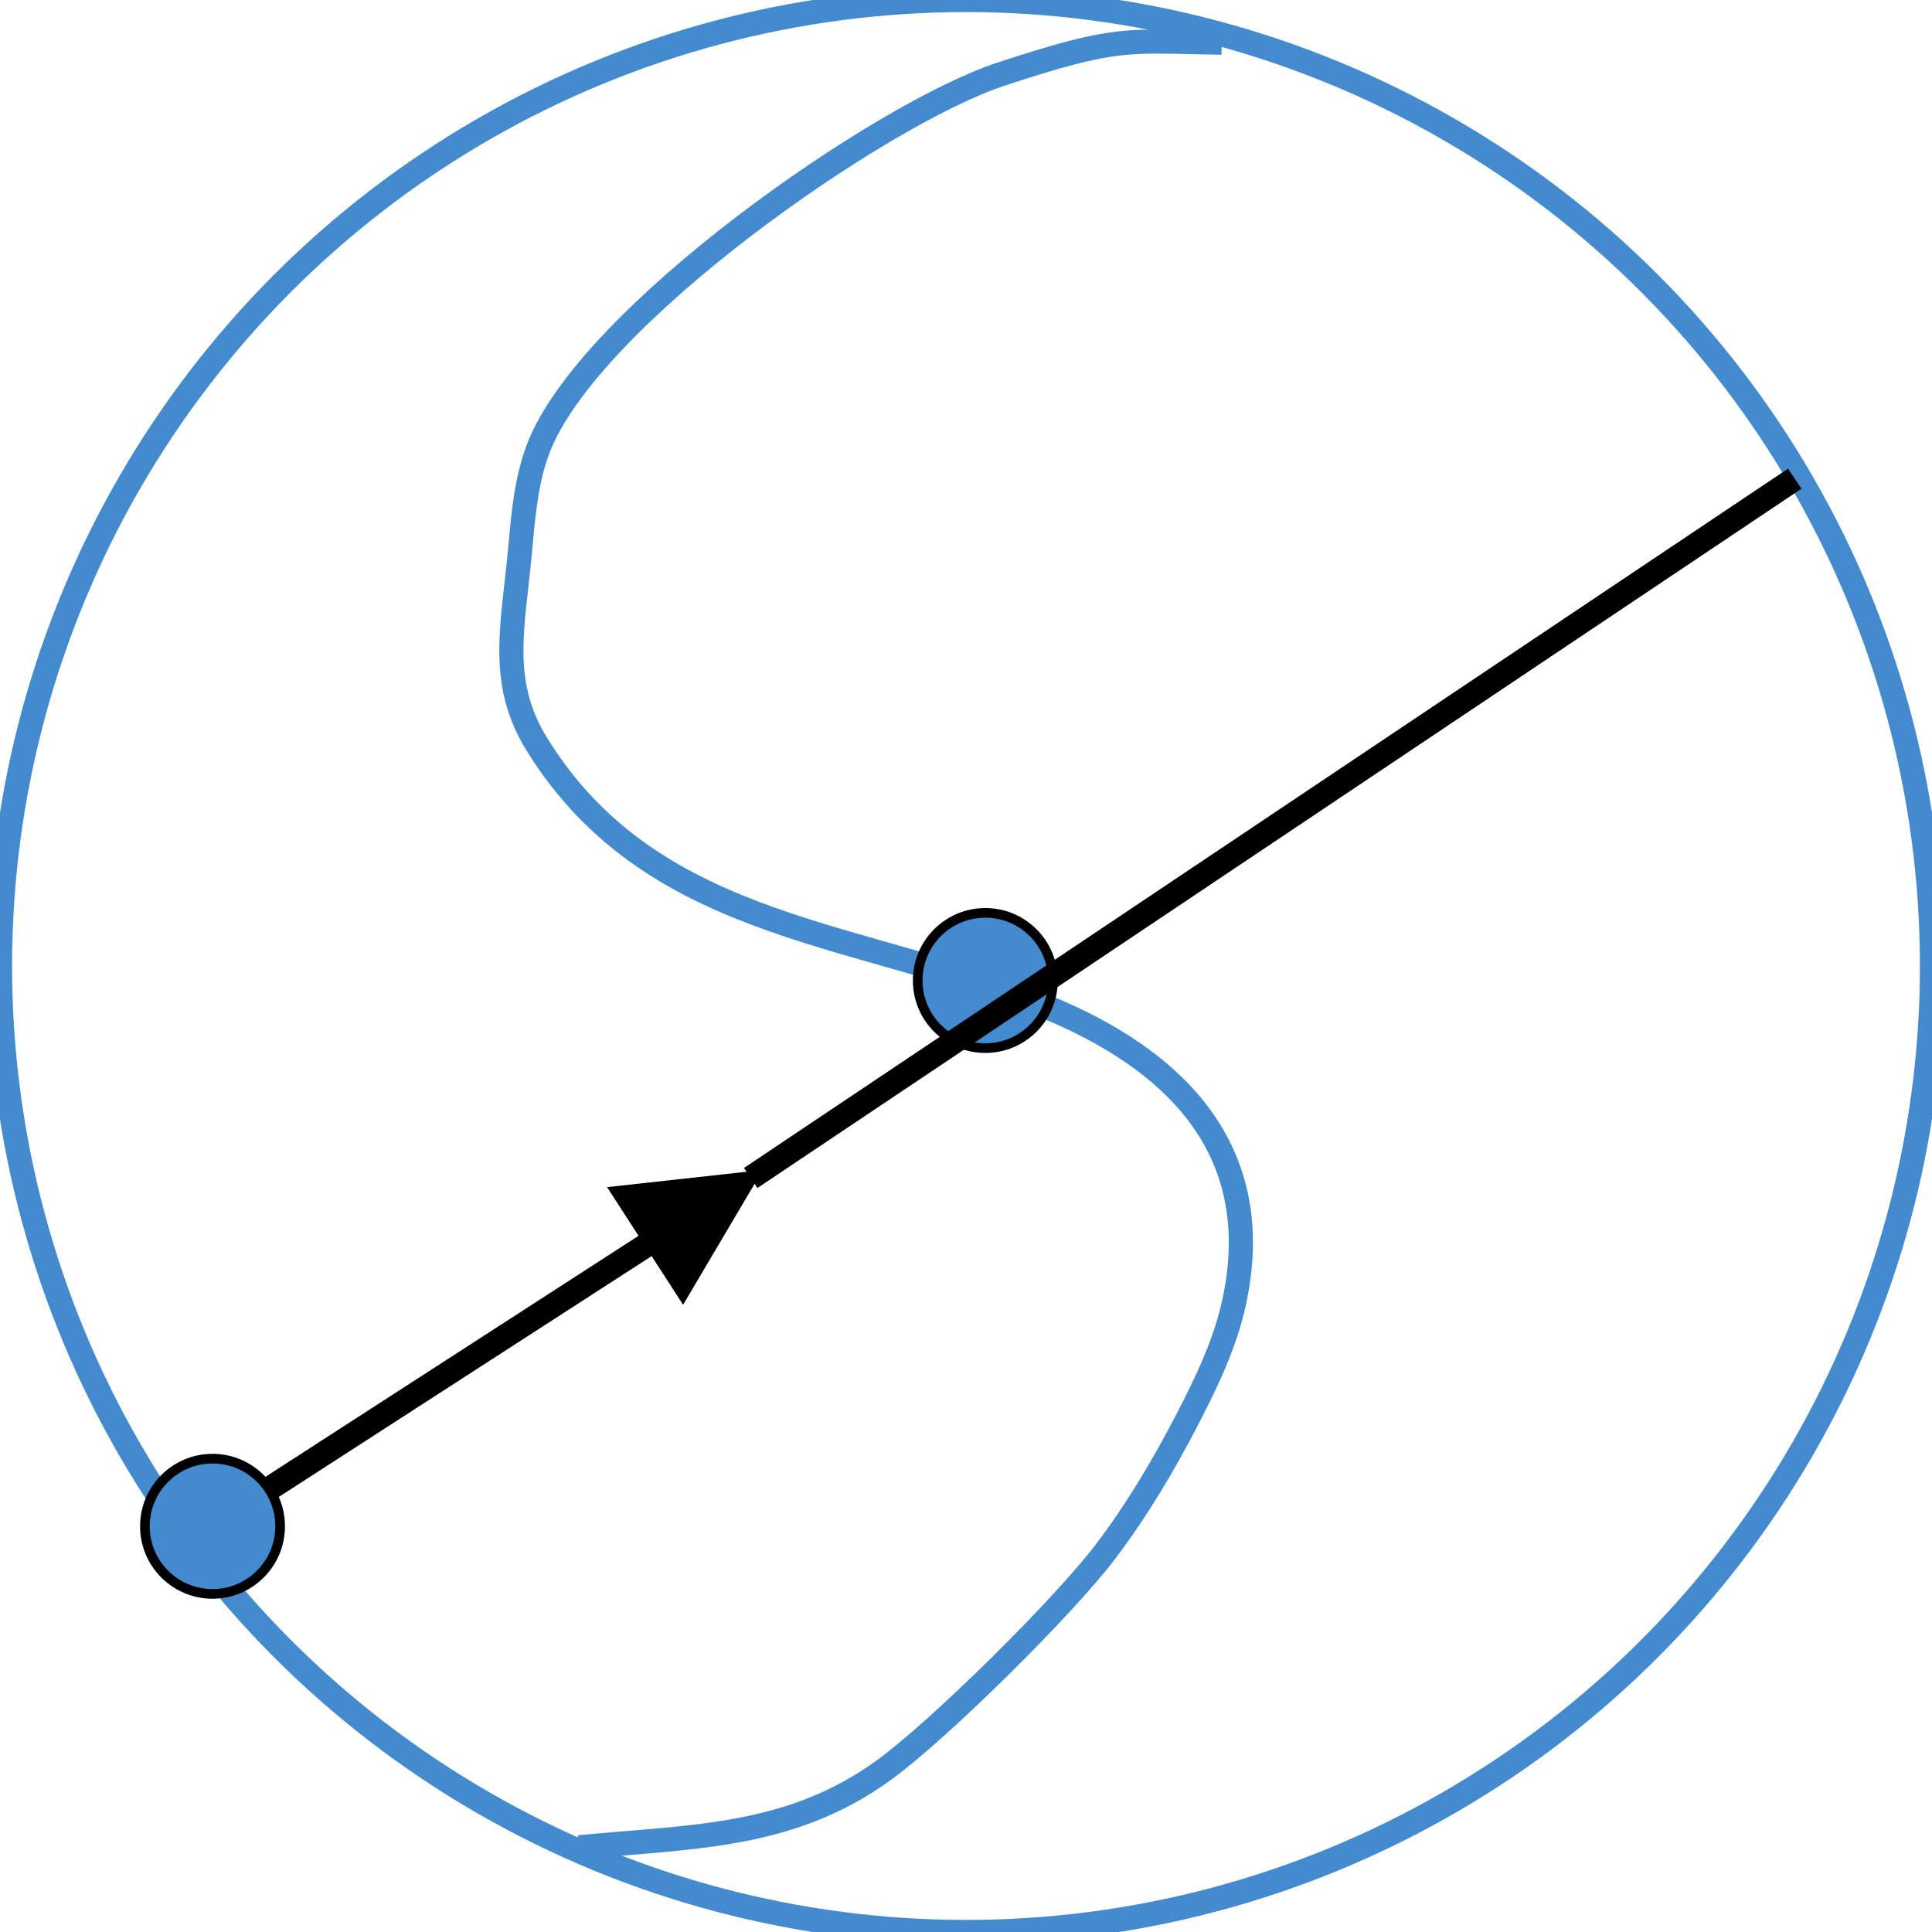 <?xml version="1.0" encoding="UTF-8"?>
<svg width="400px" height="400px" viewBox="0 0 400 400" version="1.1" xmlns="http://www.w3.org/2000/svg" xmlns:xlink="http://www.w3.org/1999/xlink">
    <!-- Generator: Sketch 61.2 (89653) - https://sketch.com -->
    <title>8</title>
    <desc>Created with Sketch.</desc>
    <g id="8" stroke="none" stroke-width="1" fill="none" fill-rule="evenodd">
        <circle id="Oval" stroke="#438ACE" stroke-width="5" fill-opacity="0" fill="#FFFFFF" cx="200" cy="200" r="200"></circle>
        <path d="M252.938,8.84 C233.246,8.506 231.41,7.395 207.262,15.344 C182.232,23.582 121.943,65.527 111.469,92.797 C108.922,99.428 108.339,106.696 107.691,113.77 C106.231,129.718 103.159,141.178 111.172,154.129 C135.704,193.777 180.277,192.604 218.938,209.438 C244.623,220.622 262.143,239.249 255.488,269.734 C253.662,278.102 249.892,285.988 245.961,293.598 C240.983,303.232 235.413,312.633 228.859,321.273 C220.267,332.602 194.5,358.161 182.891,366.559 C163.406,380.652 143.019,380.205 119.863,382.469" id="Path-4" stroke="#438ACE" stroke-width="5"></path>
        <path id="Line" d="M157.92,242.229 L141.428,270.144 L134.916,260.063 L45.356,317.915 L43.256,319.271 L40.544,315.071 L42.644,313.715 L132.203,255.863 L125.693,245.784 L157.92,242.229 Z" fill="#000000" fill-rule="nonzero"></path>
        <circle id="Oval" stroke="#000000" stroke-width="2" fill="#438ACE" transform="translate(204, 203) rotate(-180) translate(-204, -203) " cx="204" cy="203" r="14"></circle>
        <circle id="Oval" stroke="#000000" stroke-width="2" fill="#438ACE" transform="translate(44, 316) rotate(-180) translate(-44, -316) " cx="44" cy="316" r="14"></circle>
        <line x1="157.5" y1="242.5" x2="369.5" y2="100.5" id="Line-2" stroke="#000000" stroke-width="5" stroke-linecap="square"></line>
    </g>
</svg>